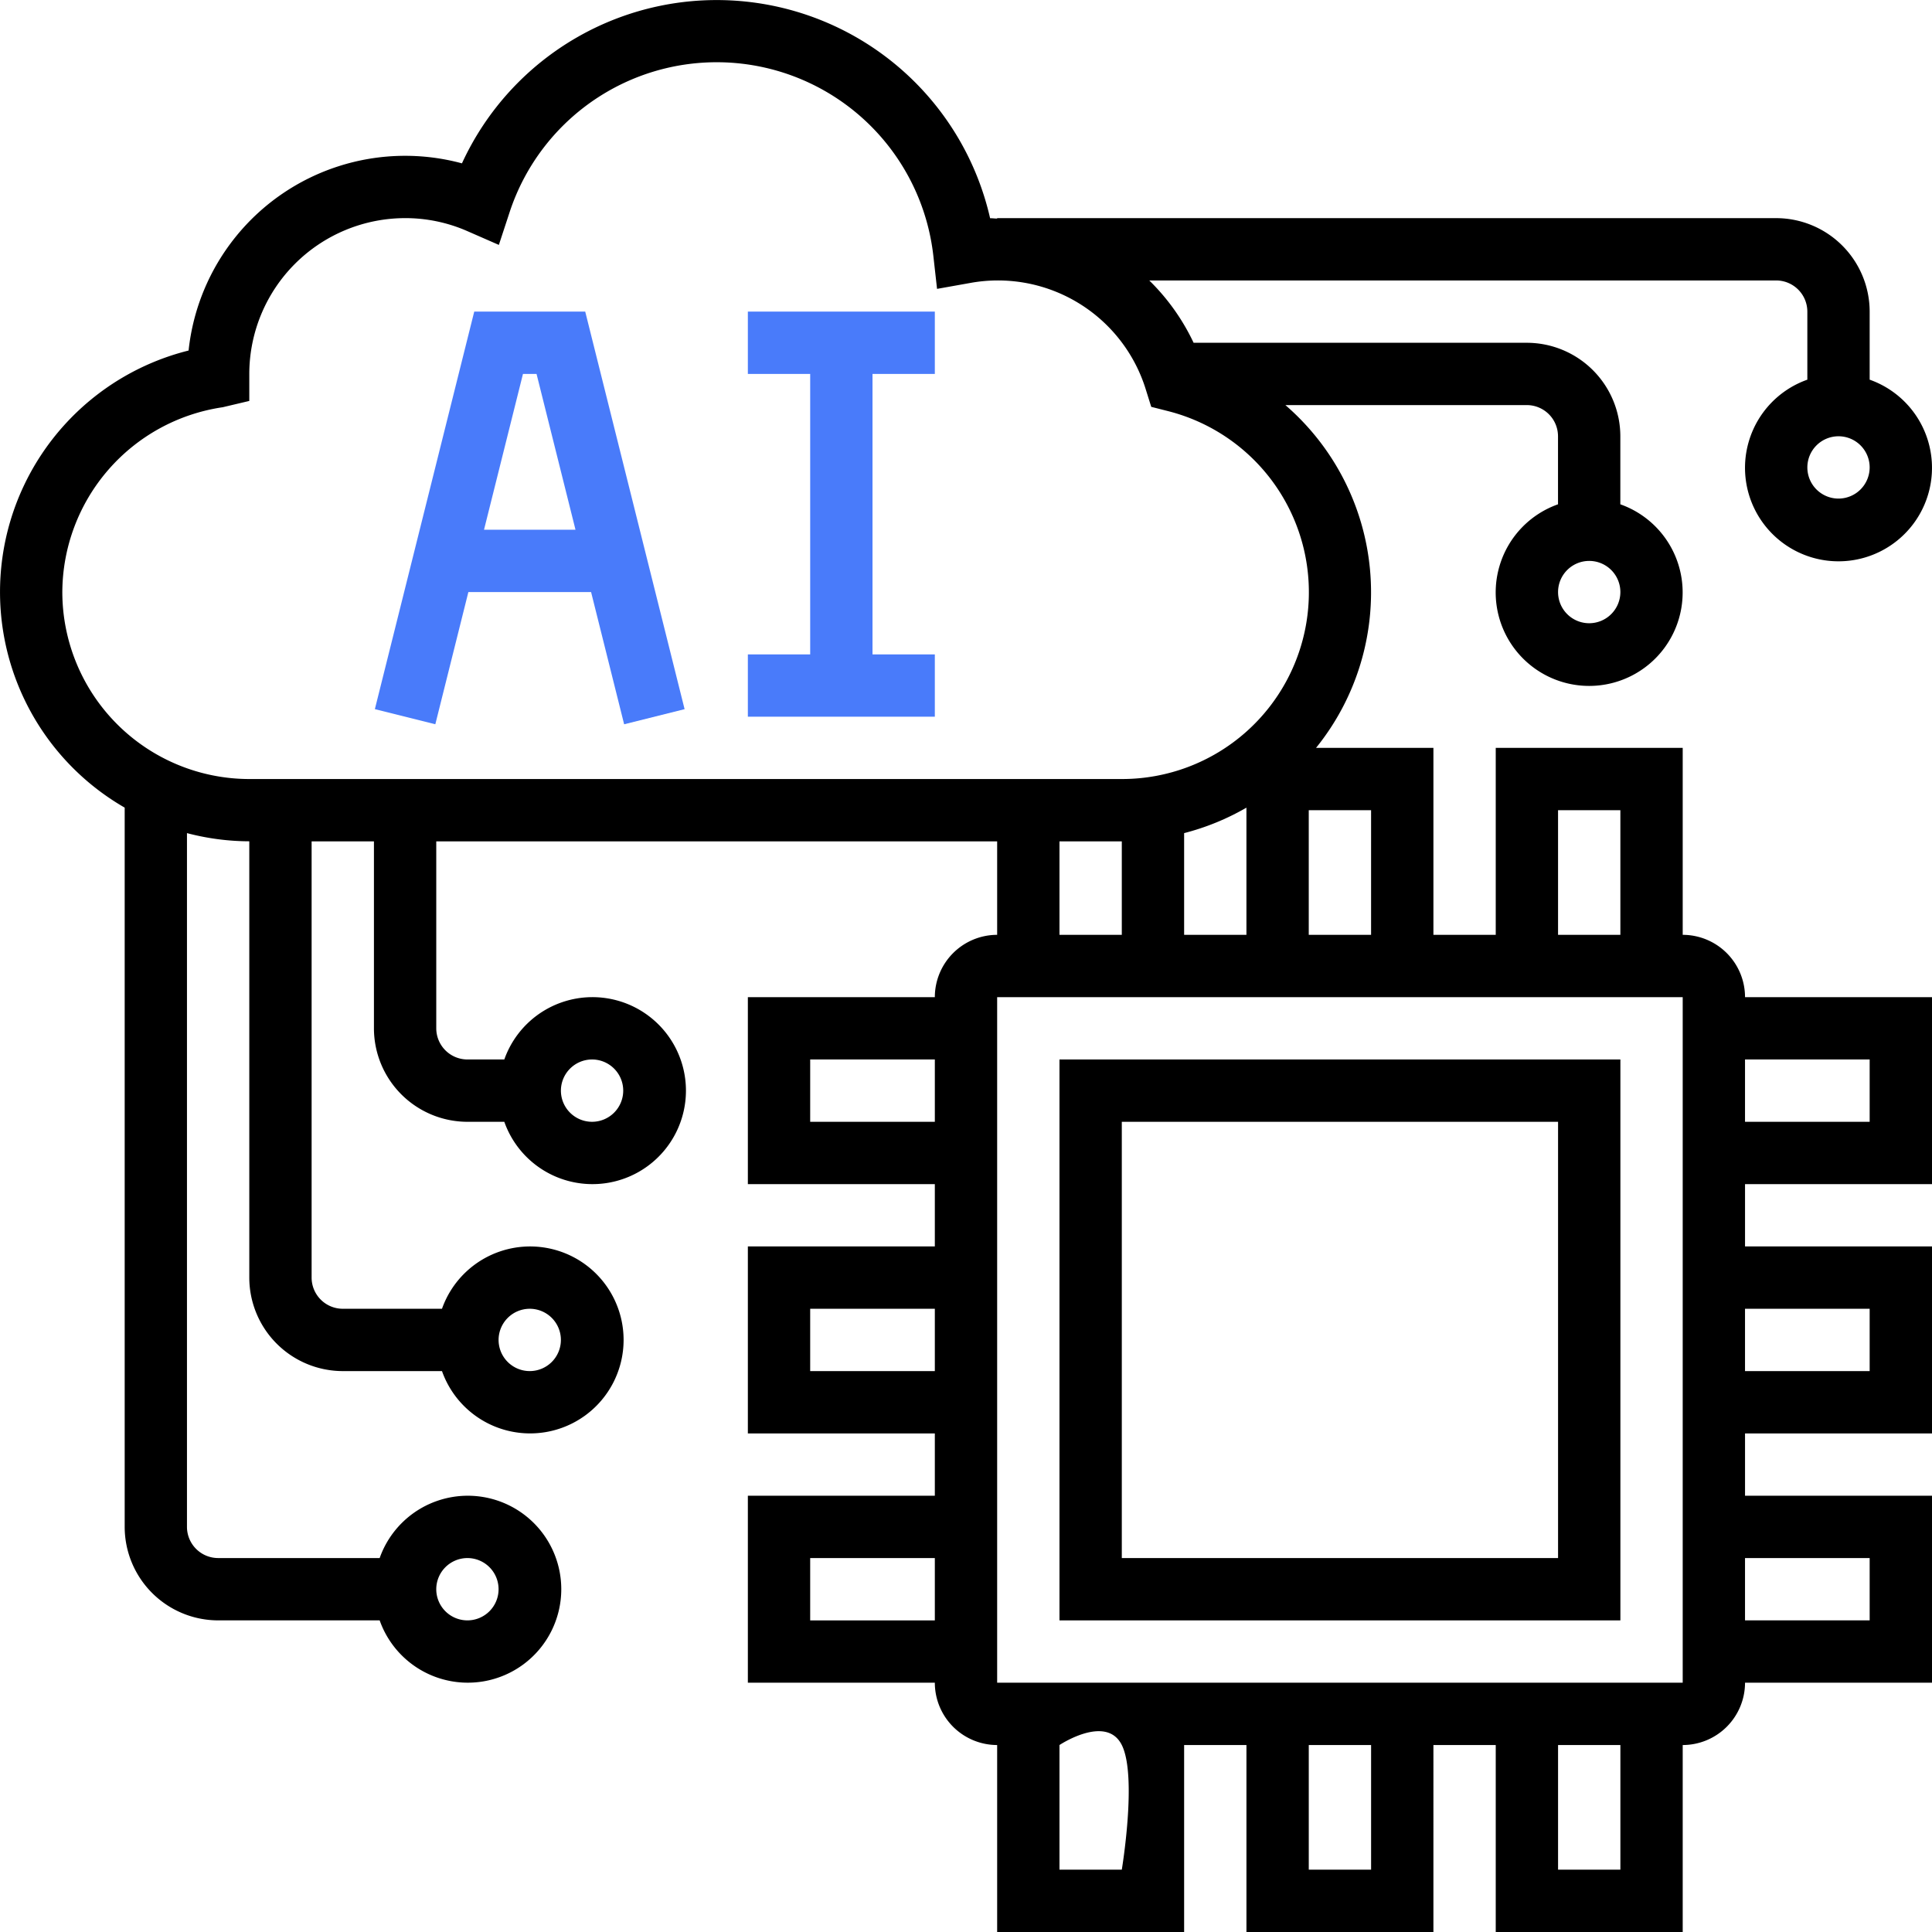 <svg xmlns="http://www.w3.org/2000/svg" width="148.148" height="148.148" viewBox="0 0 148.148 148.148"><defs><style>.a{fill:#497bfa;}</style></defs><g transform="translate(-1 -1)"><path d="M35,78.011H78.011V35H35Zm4.779-38.232H73.232V73.232H39.779Z" transform="translate(47.242 47.242)"/><path d="M130.032,72.684V58.347H115.695V72.684h-4.779V58.347h-9a18.974,18.974,0,0,0-2.351-26.284h18.516a2.393,2.393,0,0,1,2.389,2.389v5.219a7.168,7.168,0,1,0,4.779,0V34.453a7.177,7.177,0,0,0-7.168-7.168H92.527a16.584,16.584,0,0,0-3.4-4.779H137.2a2.393,2.393,0,0,1,2.389,2.389v5.219a7.169,7.169,0,1,0,4.779,0V24.895a7.177,7.177,0,0,0-7.168-7.168H77.463v.033c-.182,0-.356-.031-.54-.024a21.5,21.5,0,0,0-40.5-4.21A16.7,16.7,0,0,0,15.461,27.879a19.083,19.083,0,0,0-4.9,35.051v55.154a7.177,7.177,0,0,0,7.168,7.168H30.113a7.168,7.168,0,1,0,0-4.779H17.726a2.393,2.393,0,0,1-2.389-2.389v-53.2a19,19,0,0,0,4.779.628V98.969a7.177,7.177,0,0,0,7.168,7.168h7.608a7.168,7.168,0,1,0,0-4.779H27.284a2.393,2.393,0,0,1-2.389-2.389V65.516h4.779V79.853a7.177,7.177,0,0,0,7.168,7.168h2.829a7.169,7.169,0,1,0,0-4.779H36.842a2.393,2.393,0,0,1-2.389-2.389V65.516H77.463v7.168a4.784,4.784,0,0,0-4.779,4.779H58.347V91.8H72.684v4.779H58.347v14.337H72.684v4.779H58.347v14.337H72.684a4.784,4.784,0,0,0,4.779,4.779v14.337H91.8V134.811h4.779v14.337h14.337V134.811h4.779v14.337h14.337V134.811a4.784,4.784,0,0,0,4.779-4.779h14.337V115.695H134.811v-4.779h14.337V96.579H134.811V91.8h14.337V77.463H134.811A4.784,4.784,0,0,0,130.032,72.684ZM122.863,48.79a2.389,2.389,0,1,1,2.389-2.389A2.393,2.393,0,0,1,122.863,48.79Zm19.116-9.558a2.389,2.389,0,1,1,2.389-2.389A2.393,2.393,0,0,1,141.979,39.232ZM36.842,120.474a2.389,2.389,0,1,1-2.389,2.389A2.393,2.393,0,0,1,36.842,120.474Zm4.779-19.116a2.389,2.389,0,1,1-2.389,2.389A2.393,2.393,0,0,1,41.621,101.358ZM46.4,82.242a2.389,2.389,0,1,1-2.389,2.389A2.393,2.393,0,0,1,46.4,82.242Zm16.726,4.779V82.242h9.558v4.779Zm0,19.116v-4.779h9.558v4.779Zm0,19.116v-4.779h9.558v4.779Zm57.347-62.126h4.779v9.558h-4.779Zm-14.337,9.558h-4.779V63.126h4.779Zm-9.558-9.754v9.754H91.8v-7.8A19.026,19.026,0,0,0,96.579,62.931ZM5.779,46.4A14.388,14.388,0,0,1,18.073,32.228l2.043-.483V29.674A11.961,11.961,0,0,1,32.063,17.726a11.829,11.829,0,0,1,4.781,1l2.409,1.054.822-2.5A16.716,16.716,0,0,1,72.57,20.618l.284,2.533,2.509-.447a11.867,11.867,0,0,1,13.515,8.215l.4,1.278,1.3.33a14.327,14.327,0,0,1-3.551,28.21H20.116A14.351,14.351,0,0,1,5.779,46.4ZM82.242,65.516h4.779v7.168H82.242Zm4.779,78.853H82.242v-9.558s3.584-2.389,4.779,0S87.021,144.369,87.021,144.369Zm19.116,0h-4.779v-9.558h4.779Zm19.116,0h-4.779v-9.558h4.779Zm-47.79-14.337V77.463h52.569l0,52.569Zm66.905-9.558v4.779h-9.558v-4.779Zm0-19.116v4.779h-9.558v-4.779Zm0-19.116v4.779h-9.558V82.242Z" transform="translate(0 0)"/><path class="a" d="M20.2,32.505h9.41l2.535,10.139,4.636-1.159L29.161,11H20.65L13.03,41.483l4.636,1.159Zm5.228-16.726,2.987,11.947H21.4l2.987-11.947Z" transform="translate(16.715 13.895)"/><path class="a" d="M39.337,37.284H34.558V15.779h4.779V11H25v4.779h4.779V37.284H25v4.779H39.337Z" transform="translate(33.347 13.895)"/></g></svg>